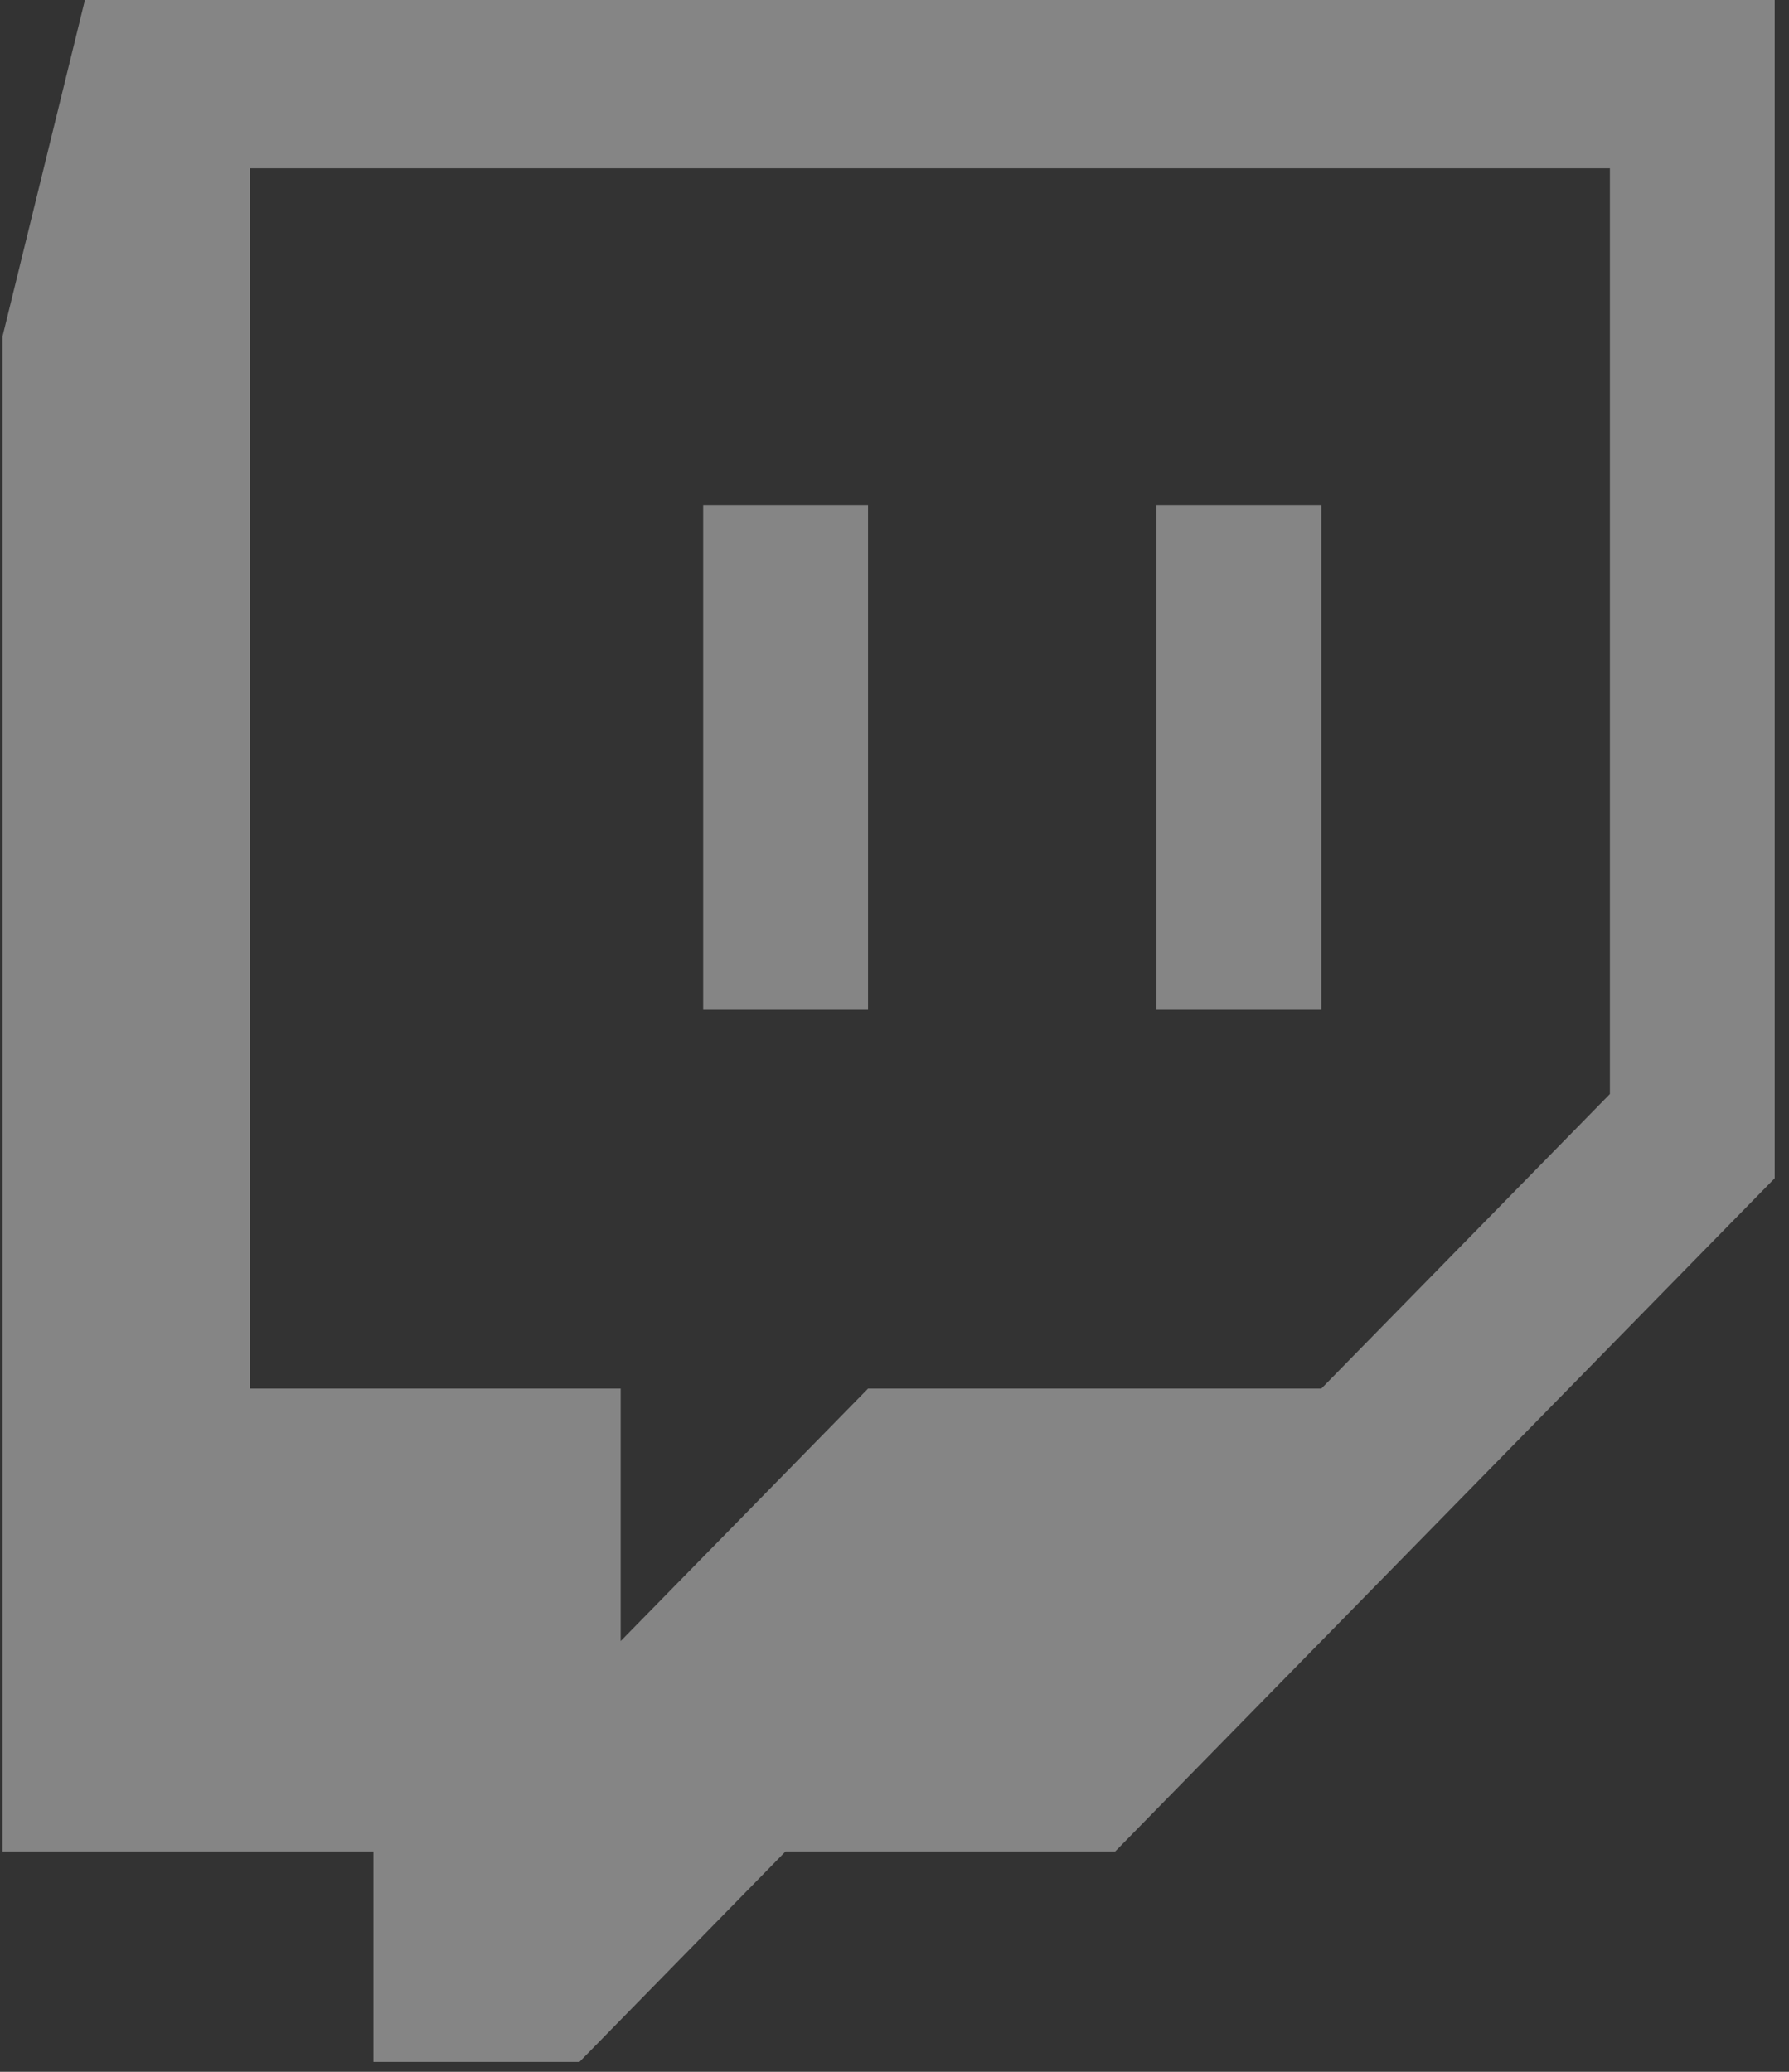 <svg width="19" height="22" viewBox="0 0 19 22" fill="none" xmlns="http://www.w3.org/2000/svg">
<rect x="0" y="0" width="19" height="22" fill="#333333" stroke="none"/>
<g opacity="0.4" clip-path="url(#clip0_323_32)">
<path fill-rule="evenodd" clip-rule="evenodd" d="M17.098 11.617L14.033 14.745H9.219L6.592 17.426V14.745H2.653V1.787H17.098V11.617ZM0.902 1.14775e-05L0.026 3.575V19.66H3.966V21.895H6.154L8.343 19.66H11.844L18.848 12.512V1.14775e-05H0.902Z" fill="white"/>
<path fill-rule="evenodd" clip-rule="evenodd" d="M7.468 10.724H9.219V5.361H7.468V10.724ZM12.282 10.724H14.033V5.361H12.282V10.724Z" fill="white"/>
</g>
<defs>
<clipPath id="clip0_323_32">
<rect width="18.857" height="22" fill="white"/>
</clipPath>
</defs>
</svg>

